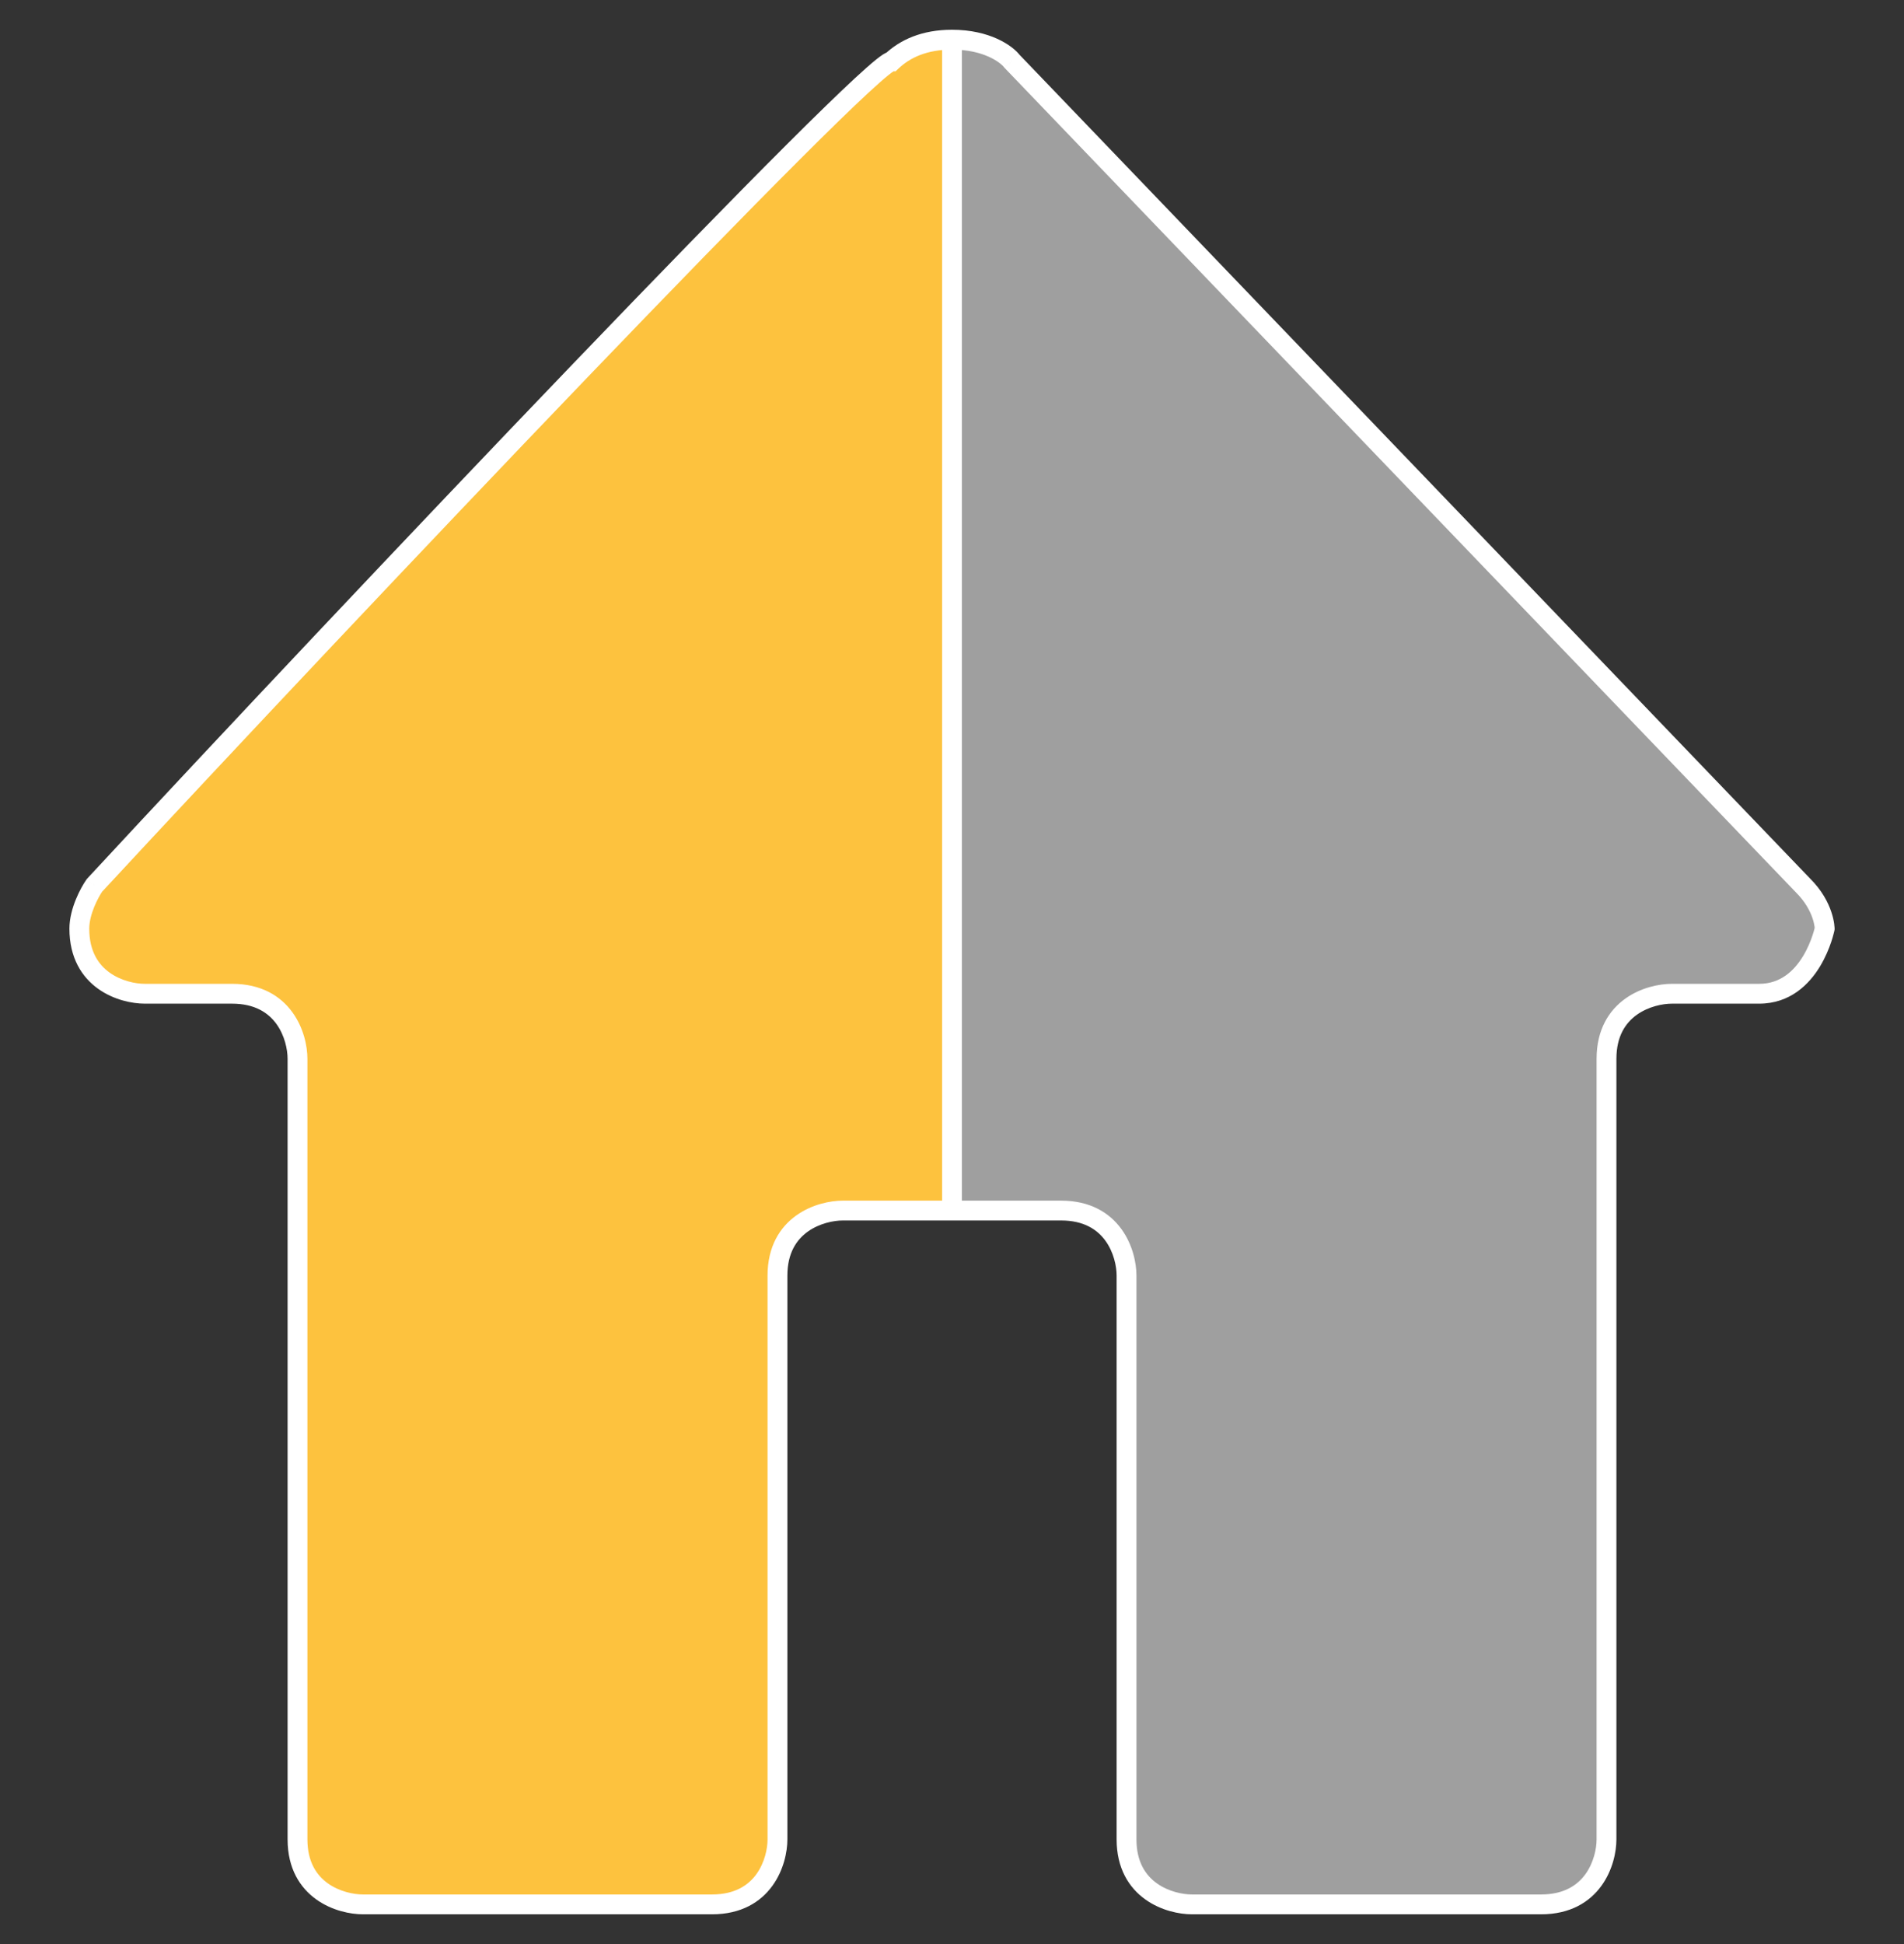 <svg width="48" height="49" viewBox="0 0 48 49" fill="none" xmlns="http://www.w3.org/2000/svg">
<rect x="0" y="0" width="48" height="49" fill="#333333" stroke="none"/>
<path d="M26.75 30.512C28.07 30.512 28.4 31.605 28.4 32.151V46.361C28.4 47.672 29.5 48 30.05 48H38.85C40.17 48 40.5 46.907 40.5 46.361V26.686C40.5 25.374 41.6 25.047 42.15 25.047H44.35C45.67 25.047 46 23.407 46 23.407C46 23.407 46 22.86 45.45 22.314L25.515 1.547C25.376 1.364 24.88 1 24 1V30.512H26.75Z" fill="#9F9F9F"/>
<path d="M7.5 46.361C7.5 47.672 8.6 48 9.15 48H17.95C19.27 48 19.6 46.907 19.6 46.361V32.151C19.6 30.84 20.7 30.512 21.25 30.512H24V1C23.305 1 22.817 1.227 22.479 1.547C21.936 1.547 8.799 15.392 2.383 22.314C2.255 22.496 2 22.97 2 23.407C2 24.719 3.1 25.047 3.65 25.047H5.85C7.17 25.047 7.5 26.14 7.5 26.686V46.361Z" fill="#FDC23E"/>
<path d="M46 23.407L46.245 23.456L46.25 23.432V23.407H46ZM45.45 22.314L45.27 22.487L45.274 22.491L45.45 22.314ZM25.515 1.547L25.315 1.698L25.324 1.709L25.334 1.72L25.515 1.547ZM24 1V0.75V1ZM22.479 1.547V1.797H22.579L22.651 1.728L22.479 1.547ZM2.383 22.314L2.199 22.144L2.188 22.157L2.178 22.171L2.383 22.314ZM7.25 46.361C7.25 47.098 7.565 47.583 7.973 47.875C8.369 48.158 8.835 48.25 9.15 48.25V47.75C8.915 47.75 8.556 47.678 8.264 47.469C7.985 47.269 7.75 46.934 7.75 46.361H7.25ZM9.15 48.25H17.95V47.75H9.15V48.25ZM17.95 48.25C18.691 48.25 19.178 47.938 19.472 47.532C19.757 47.139 19.85 46.674 19.85 46.361H19.35C19.35 46.593 19.278 46.949 19.068 47.239C18.867 47.516 18.529 47.75 17.95 47.75V48.25ZM19.85 46.361V32.151H19.35V46.361H19.85ZM19.85 32.151C19.85 31.578 20.085 31.243 20.364 31.043C20.656 30.834 21.015 30.762 21.25 30.762V30.262C20.935 30.262 20.469 30.353 20.073 30.636C19.665 30.928 19.35 31.413 19.35 32.151H19.85ZM26.75 30.762C27.329 30.762 27.667 30.996 27.868 31.273C28.078 31.563 28.15 31.918 28.15 32.151H28.65C28.65 31.838 28.557 31.373 28.272 30.98C27.978 30.574 27.491 30.262 26.75 30.262V30.762ZM28.15 32.151V46.361H28.65V32.151H28.15ZM28.15 46.361C28.15 47.098 28.465 47.583 28.873 47.875C29.269 48.158 29.735 48.25 30.05 48.25V47.75C29.815 47.75 29.456 47.678 29.164 47.469C28.885 47.269 28.65 46.934 28.65 46.361H28.15ZM30.05 48.25H38.85V47.75H30.05V48.25ZM38.85 48.25C39.591 48.25 40.078 47.938 40.372 47.532C40.657 47.139 40.75 46.674 40.75 46.361H40.25C40.25 46.593 40.178 46.949 39.968 47.239C39.767 47.516 39.429 47.75 38.85 47.75V48.25ZM40.75 46.361V26.686H40.25V46.361H40.75ZM40.75 26.686C40.75 26.112 40.985 25.778 41.264 25.578C41.556 25.369 41.915 25.297 42.15 25.297V24.797C41.835 24.797 41.369 24.888 40.973 25.171C40.565 25.463 40.25 25.948 40.25 26.686H40.75ZM42.15 25.297C42.15 25.297 42.151 25.297 42.151 25.297C42.151 25.297 42.152 25.297 42.152 25.297C42.153 25.297 42.153 25.297 42.153 25.297C42.154 25.297 42.154 25.297 42.154 25.297C42.155 25.297 42.155 25.297 42.156 25.297C42.156 25.297 42.156 25.297 42.157 25.297C42.157 25.297 42.157 25.297 42.158 25.297C42.158 25.297 42.159 25.297 42.159 25.297C42.159 25.297 42.16 25.297 42.16 25.297C42.16 25.297 42.161 25.297 42.161 25.297C42.162 25.297 42.162 25.297 42.163 25.297C42.163 25.297 42.163 25.297 42.164 25.297C42.164 25.297 42.165 25.297 42.165 25.297C42.165 25.297 42.166 25.297 42.166 25.297C42.167 25.297 42.167 25.297 42.167 25.297C42.168 25.297 42.168 25.297 42.169 25.297C42.169 25.297 42.169 25.297 42.17 25.297C42.17 25.297 42.171 25.297 42.171 25.297C42.172 25.297 42.172 25.297 42.172 25.297C42.173 25.297 42.173 25.297 42.174 25.297C42.174 25.297 42.175 25.297 42.175 25.297C42.176 25.297 42.176 25.297 42.176 25.297C42.177 25.297 42.177 25.297 42.178 25.297C42.178 25.297 42.179 25.297 42.179 25.297C42.18 25.297 42.18 25.297 42.181 25.297C42.181 25.297 42.181 25.297 42.182 25.297C42.182 25.297 42.183 25.297 42.183 25.297C42.184 25.297 42.184 25.297 42.185 25.297C42.185 25.297 42.186 25.297 42.186 25.297C42.187 25.297 42.187 25.297 42.188 25.297C42.188 25.297 42.188 25.297 42.189 25.297C42.19 25.297 42.19 25.297 42.19 25.297C42.191 25.297 42.191 25.297 42.192 25.297C42.192 25.297 42.193 25.297 42.193 25.297C42.194 25.297 42.194 25.297 42.195 25.297C42.195 25.297 42.196 25.297 42.196 25.297C42.197 25.297 42.197 25.297 42.198 25.297C42.198 25.297 42.199 25.297 42.199 25.297C42.2 25.297 42.2 25.297 42.201 25.297C42.201 25.297 42.202 25.297 42.202 25.297C42.203 25.297 42.203 25.297 42.204 25.297C42.205 25.297 42.205 25.297 42.206 25.297C42.206 25.297 42.207 25.297 42.207 25.297C42.208 25.297 42.208 25.297 42.209 25.297C42.209 25.297 42.21 25.297 42.21 25.297C42.211 25.297 42.211 25.297 42.212 25.297C42.212 25.297 42.213 25.297 42.214 25.297C42.214 25.297 42.215 25.297 42.215 25.297C42.216 25.297 42.216 25.297 42.217 25.297C42.217 25.297 42.218 25.297 42.218 25.297C42.219 25.297 42.22 25.297 42.22 25.297C42.221 25.297 42.221 25.297 42.222 25.297C42.222 25.297 42.223 25.297 42.224 25.297C42.224 25.297 42.225 25.297 42.225 25.297C42.226 25.297 42.226 25.297 42.227 25.297C42.228 25.297 42.228 25.297 42.229 25.297C42.229 25.297 42.23 25.297 42.23 25.297C42.231 25.297 42.232 25.297 42.232 25.297C42.233 25.297 42.233 25.297 42.234 25.297C42.235 25.297 42.235 25.297 42.236 25.297C42.236 25.297 42.237 25.297 42.238 25.297C42.238 25.297 42.239 25.297 42.239 25.297C42.24 25.297 42.241 25.297 42.241 25.297C42.242 25.297 42.242 25.297 42.243 25.297C42.244 25.297 42.244 25.297 42.245 25.297C42.245 25.297 42.246 25.297 42.247 25.297C42.247 25.297 42.248 25.297 42.249 25.297C42.249 25.297 42.25 25.297 42.251 25.297C42.251 25.297 42.252 25.297 42.252 25.297C42.253 25.297 42.254 25.297 42.254 25.297C42.255 25.297 42.255 25.297 42.256 25.297C42.257 25.297 42.258 25.297 42.258 25.297C42.259 25.297 42.259 25.297 42.26 25.297C42.261 25.297 42.261 25.297 42.262 25.297C42.263 25.297 42.263 25.297 42.264 25.297C42.265 25.297 42.265 25.297 42.266 25.297C42.267 25.297 42.267 25.297 42.268 25.297C42.269 25.297 42.269 25.297 42.27 25.297C42.271 25.297 42.271 25.297 42.272 25.297C42.273 25.297 42.273 25.297 42.274 25.297C42.275 25.297 42.275 25.297 42.276 25.297C42.277 25.297 42.277 25.297 42.278 25.297C42.279 25.297 42.279 25.297 42.28 25.297C42.281 25.297 42.282 25.297 42.282 25.297C42.283 25.297 42.284 25.297 42.284 25.297C42.285 25.297 42.286 25.297 42.286 25.297C42.287 25.297 42.288 25.297 42.288 25.297C42.289 25.297 42.29 25.297 42.291 25.297C42.291 25.297 42.292 25.297 42.293 25.297C42.293 25.297 42.294 25.297 42.295 25.297C42.296 25.297 42.296 25.297 42.297 25.297C42.298 25.297 42.298 25.297 42.299 25.297C42.3 25.297 42.301 25.297 42.301 25.297C42.302 25.297 42.303 25.297 42.304 25.297C42.304 25.297 42.305 25.297 42.306 25.297C42.306 25.297 42.307 25.297 42.308 25.297C42.309 25.297 42.309 25.297 42.31 25.297C42.311 25.297 42.312 25.297 42.312 25.297C42.313 25.297 42.314 25.297 42.315 25.297C42.316 25.297 42.316 25.297 42.317 25.297C42.318 25.297 42.319 25.297 42.319 25.297C42.32 25.297 42.321 25.297 42.322 25.297C42.322 25.297 42.323 25.297 42.324 25.297C42.325 25.297 42.325 25.297 42.326 25.297C42.327 25.297 42.328 25.297 42.328 25.297C42.329 25.297 42.33 25.297 42.331 25.297C42.332 25.297 42.332 25.297 42.333 25.297C42.334 25.297 42.335 25.297 42.336 25.297C42.336 25.297 42.337 25.297 42.338 25.297C42.339 25.297 42.34 25.297 42.34 25.297C42.341 25.297 42.342 25.297 42.343 25.297C42.343 25.297 42.344 25.297 42.345 25.297C42.346 25.297 42.347 25.297 42.348 25.297C42.348 25.297 42.349 25.297 42.35 25.297C42.351 25.297 42.352 25.297 42.352 25.297C42.353 25.297 42.354 25.297 42.355 25.297C42.356 25.297 42.357 25.297 42.357 25.297C42.358 25.297 42.359 25.297 42.36 25.297C42.361 25.297 42.362 25.297 42.362 25.297C42.363 25.297 42.364 25.297 42.365 25.297C42.366 25.297 42.367 25.297 42.367 25.297C42.368 25.297 42.369 25.297 42.37 25.297C42.371 25.297 42.372 25.297 42.373 25.297C42.373 25.297 42.374 25.297 42.375 25.297C42.376 25.297 42.377 25.297 42.378 25.297C42.379 25.297 42.379 25.297 42.38 25.297C42.381 25.297 42.382 25.297 42.383 25.297C42.384 25.297 42.385 25.297 42.386 25.297C42.386 25.297 42.387 25.297 42.388 25.297C42.389 25.297 42.39 25.297 42.391 25.297C42.392 25.297 42.392 25.297 42.393 25.297C42.394 25.297 42.395 25.297 42.396 25.297C42.397 25.297 42.398 25.297 42.399 25.297C42.4 25.297 42.401 25.297 42.401 25.297C42.402 25.297 42.403 25.297 42.404 25.297C42.405 25.297 42.406 25.297 42.407 25.297C42.408 25.297 42.409 25.297 42.41 25.297C42.41 25.297 42.411 25.297 42.412 25.297C42.413 25.297 42.414 25.297 42.415 25.297C42.416 25.297 42.417 25.297 42.418 25.297C42.419 25.297 42.42 25.297 42.421 25.297C42.422 25.297 42.422 25.297 42.423 25.297C42.424 25.297 42.425 25.297 42.426 25.297C42.427 25.297 42.428 25.297 42.429 25.297C42.43 25.297 42.431 25.297 42.432 25.297C42.433 25.297 42.434 25.297 42.435 25.297C42.436 25.297 42.437 25.297 42.438 25.297C42.438 25.297 42.439 25.297 42.44 25.297C42.441 25.297 42.442 25.297 42.443 25.297C42.444 25.297 42.445 25.297 42.446 25.297C42.447 25.297 42.448 25.297 42.449 25.297C42.45 25.297 42.451 25.297 42.452 25.297C42.453 25.297 42.454 25.297 42.455 25.297C42.456 25.297 42.457 25.297 42.458 25.297C42.459 25.297 42.46 25.297 42.461 25.297C42.462 25.297 42.463 25.297 42.464 25.297C42.465 25.297 42.466 25.297 42.467 25.297C42.468 25.297 42.469 25.297 42.47 25.297C42.471 25.297 42.472 25.297 42.473 25.297C42.474 25.297 42.475 25.297 42.476 25.297C42.477 25.297 42.478 25.297 42.479 25.297C42.48 25.297 42.481 25.297 42.482 25.297C42.483 25.297 42.484 25.297 42.485 25.297C42.486 25.297 42.487 25.297 42.488 25.297C42.489 25.297 42.49 25.297 42.491 25.297C42.492 25.297 42.493 25.297 42.494 25.297C42.495 25.297 42.496 25.297 42.497 25.297C42.498 25.297 42.499 25.297 42.5 25.297C42.501 25.297 42.502 25.297 42.503 25.297C42.504 25.297 42.505 25.297 42.506 25.297C42.508 25.297 42.508 25.297 42.51 25.297C42.511 25.297 42.512 25.297 42.513 25.297C42.514 25.297 42.515 25.297 42.516 25.297C42.517 25.297 42.518 25.297 42.519 25.297C42.52 25.297 42.521 25.297 42.522 25.297C42.523 25.297 42.524 25.297 42.526 25.297C42.527 25.297 42.528 25.297 42.529 25.297C42.53 25.297 42.531 25.297 42.532 25.297C42.533 25.297 42.534 25.297 42.535 25.297C42.536 25.297 42.537 25.297 42.538 25.297C42.54 25.297 42.541 25.297 42.542 25.297C42.543 25.297 42.544 25.297 42.545 25.297C42.546 25.297 42.547 25.297 42.548 25.297C42.549 25.297 42.55 25.297 42.552 25.297C42.553 25.297 42.554 25.297 42.555 25.297C42.556 25.297 42.557 25.297 42.558 25.297C42.559 25.297 42.561 25.297 42.562 25.297C42.563 25.297 42.564 25.297 42.565 25.297C42.566 25.297 42.567 25.297 42.568 25.297C42.569 25.297 42.571 25.297 42.572 25.297C42.573 25.297 42.574 25.297 42.575 25.297C42.576 25.297 42.578 25.297 42.579 25.297C42.58 25.297 42.581 25.297 42.582 25.297C42.583 25.297 42.584 25.297 42.586 25.297C42.587 25.297 42.588 25.297 42.589 25.297C42.59 25.297 42.591 25.297 42.592 25.297C42.594 25.297 42.595 25.297 42.596 25.297C42.597 25.297 42.598 25.297 42.599 25.297C42.6 25.297 42.602 25.297 42.603 25.297C42.604 25.297 42.605 25.297 42.606 25.297C42.608 25.297 42.609 25.297 42.61 25.297C42.611 25.297 42.612 25.297 42.614 25.297C42.615 25.297 42.616 25.297 42.617 25.297C42.618 25.297 42.619 25.297 42.621 25.297C42.622 25.297 42.623 25.297 42.624 25.297C42.625 25.297 42.627 25.297 42.628 25.297C42.629 25.297 42.63 25.297 42.631 25.297C42.633 25.297 42.634 25.297 42.635 25.297C42.636 25.297 42.637 25.297 42.639 25.297C42.64 25.297 42.641 25.297 42.642 25.297C42.644 25.297 42.645 25.297 42.646 25.297C42.647 25.297 42.648 25.297 42.65 25.297C42.651 25.297 42.652 25.297 42.653 25.297C42.654 25.297 42.656 25.297 42.657 25.297C42.658 25.297 42.659 25.297 42.661 25.297C42.662 25.297 42.663 25.297 42.664 25.297C42.666 25.297 42.667 25.297 42.668 25.297C42.669 25.297 42.671 25.297 42.672 25.297C42.673 25.297 42.674 25.297 42.676 25.297C42.677 25.297 42.678 25.297 42.679 25.297C42.681 25.297 42.682 25.297 42.683 25.297C42.684 25.297 42.686 25.297 42.687 25.297C42.688 25.297 42.69 25.297 42.691 25.297C42.692 25.297 42.693 25.297 42.695 25.297C42.696 25.297 42.697 25.297 42.698 25.297C42.7 25.297 42.701 25.297 42.702 25.297C42.704 25.297 42.705 25.297 42.706 25.297C42.707 25.297 42.709 25.297 42.71 25.297C42.711 25.297 42.713 25.297 42.714 25.297C42.715 25.297 42.717 25.297 42.718 25.297C42.719 25.297 42.72 25.297 42.722 25.297C42.723 25.297 42.724 25.297 42.726 25.297C42.727 25.297 42.728 25.297 42.73 25.297C42.731 25.297 42.732 25.297 42.733 25.297C42.735 25.297 42.736 25.297 42.737 25.297C42.739 25.297 42.74 25.297 42.742 25.297C42.743 25.297 42.744 25.297 42.745 25.297C42.747 25.297 42.748 25.297 42.749 25.297C42.751 25.297 42.752 25.297 42.754 25.297C42.755 25.297 42.756 25.297 42.758 25.297C42.759 25.297 42.76 25.297 42.762 25.297C42.763 25.297 42.764 25.297 42.766 25.297C42.767 25.297 42.768 25.297 42.77 25.297C42.771 25.297 42.772 25.297 42.774 25.297C42.775 25.297 42.776 25.297 42.778 25.297C42.779 25.297 42.781 25.297 42.782 25.297C42.783 25.297 42.785 25.297 42.786 25.297C42.788 25.297 42.789 25.297 42.79 25.297C42.792 25.297 42.793 25.297 42.794 25.297C42.796 25.297 42.797 25.297 42.798 25.297C42.8 25.297 42.801 25.297 42.803 25.297C42.804 25.297 42.806 25.297 42.807 25.297C42.808 25.297 42.81 25.297 42.811 25.297C42.812 25.297 42.814 25.297 42.815 25.297C42.817 25.297 42.818 25.297 42.819 25.297C42.821 25.297 42.822 25.297 42.824 25.297C42.825 25.297 42.827 25.297 42.828 25.297C42.829 25.297 42.831 25.297 42.832 25.297C42.834 25.297 42.835 25.297 42.837 25.297C42.838 25.297 42.839 25.297 42.841 25.297C42.842 25.297 42.844 25.297 42.845 25.297C42.847 25.297 42.848 25.297 42.849 25.297C42.851 25.297 42.852 25.297 42.854 25.297C42.855 25.297 42.857 25.297 42.858 25.297C42.86 25.297 42.861 25.297 42.862 25.297C42.864 25.297 42.865 25.297 42.867 25.297C42.868 25.297 42.87 25.297 42.871 25.297C42.873 25.297 42.874 25.297 42.876 25.297C42.877 25.297 42.879 25.297 42.88 25.297C42.882 25.297 42.883 25.297 42.884 25.297C42.886 25.297 42.887 25.297 42.889 25.297C42.89 25.297 42.892 25.297 42.893 25.297C42.895 25.297 42.896 25.297 42.898 25.297C42.899 25.297 42.901 25.297 42.902 25.297C42.904 25.297 42.905 25.297 42.907 25.297C42.908 25.297 42.91 25.297 42.911 25.297C42.913 25.297 42.914 25.297 42.916 25.297C42.917 25.297 42.919 25.297 42.92 25.297C42.922 25.297 42.923 25.297 42.925 25.297C42.926 25.297 42.928 25.297 42.929 25.297C42.931 25.297 42.932 25.297 42.934 25.297C42.935 25.297 42.937 25.297 42.938 25.297C42.94 25.297 42.941 25.297 42.943 25.297C42.945 25.297 42.946 25.297 42.948 25.297C42.949 25.297 42.951 25.297 42.952 25.297C42.954 25.297 42.955 25.297 42.957 25.297C42.959 25.297 42.96 25.297 42.962 25.297C42.963 25.297 42.965 25.297 42.966 25.297C42.968 25.297 42.969 25.297 42.971 25.297C42.972 25.297 42.974 25.297 42.976 25.297C42.977 25.297 42.979 25.297 42.98 25.297C42.982 25.297 42.983 25.297 42.985 25.297C42.986 25.297 42.988 25.297 42.99 25.297C42.991 25.297 42.993 25.297 42.994 25.297C42.996 25.297 42.998 25.297 42.999 25.297C43.001 25.297 43.002 25.297 43.004 25.297C43.005 25.297 43.007 25.297 43.009 25.297C43.01 25.297 43.012 25.297 43.014 25.297C43.015 25.297 43.017 25.297 43.018 25.297C43.02 25.297 43.022 25.297 43.023 25.297C43.025 25.297 43.026 25.297 43.028 25.297C43.03 25.297 43.031 25.297 43.033 25.297C43.034 25.297 43.036 25.297 43.038 25.297C43.039 25.297 43.041 25.297 43.042 25.297C43.044 25.297 43.046 25.297 43.047 25.297C43.049 25.297 43.051 25.297 43.052 25.297C43.054 25.297 43.056 25.297 43.057 25.297C43.059 25.297 43.06 25.297 43.062 25.297C43.064 25.297 43.065 25.297 43.067 25.297C43.069 25.297 43.07 25.297 43.072 25.297C43.074 25.297 43.075 25.297 43.077 25.297C43.079 25.297 43.08 25.297 43.082 25.297C43.084 25.297 43.085 25.297 43.087 25.297C43.089 25.297 43.09 25.297 43.092 25.297C43.094 25.297 43.095 25.297 43.097 25.297C43.099 25.297 43.1 25.297 43.102 25.297C43.104 25.297 43.105 25.297 43.107 25.297C43.109 25.297 43.11 25.297 43.112 25.297C43.114 25.297 43.115 25.297 43.117 25.297C43.119 25.297 43.12 25.297 43.122 25.297C43.124 25.297 43.126 25.297 43.127 25.297C43.129 25.297 43.131 25.297 43.132 25.297C43.134 25.297 43.136 25.297 43.138 25.297C43.139 25.297 43.141 25.297 43.143 25.297C43.144 25.297 43.146 25.297 43.148 25.297C43.15 25.297 43.151 25.297 43.153 25.297C43.155 25.297 43.156 25.297 43.158 25.297C43.16 25.297 43.162 25.297 43.163 25.297C43.165 25.297 43.167 25.297 43.169 25.297C43.17 25.297 43.172 25.297 43.174 25.297C43.175 25.297 43.177 25.297 43.179 25.297C43.181 25.297 43.182 25.297 43.184 25.297C43.186 25.297 43.188 25.297 43.189 25.297C43.191 25.297 43.193 25.297 43.195 25.297C43.196 25.297 43.198 25.297 43.2 25.297C43.202 25.297 43.203 25.297 43.205 25.297C43.207 25.297 43.209 25.297 43.211 25.297C43.212 25.297 43.214 25.297 43.216 25.297C43.218 25.297 43.219 25.297 43.221 25.297C43.223 25.297 43.225 25.297 43.227 25.297C43.228 25.297 43.23 25.297 43.232 25.297C43.234 25.297 43.236 25.297 43.237 25.297C43.239 25.297 43.241 25.297 43.243 25.297C43.245 25.297 43.246 25.297 43.248 25.297C43.25 25.297 43.252 25.297 43.254 25.297C43.255 25.297 43.257 25.297 43.259 25.297C43.261 25.297 43.263 25.297 43.264 25.297C43.266 25.297 43.268 25.297 43.27 25.297C43.272 25.297 43.273 25.297 43.275 25.297C43.277 25.297 43.279 25.297 43.281 25.297C43.283 25.297 43.284 25.297 43.286 25.297C43.288 25.297 43.29 25.297 43.292 25.297C43.294 25.297 43.295 25.297 43.297 25.297C43.299 25.297 43.301 25.297 43.303 25.297C43.305 25.297 43.306 25.297 43.308 25.297C43.31 25.297 43.312 25.297 43.314 25.297C43.316 25.297 43.318 25.297 43.319 25.297C43.321 25.297 43.323 25.297 43.325 25.297C43.327 25.297 43.329 25.297 43.331 25.297C43.333 25.297 43.334 25.297 43.336 25.297C43.338 25.297 43.34 25.297 43.342 25.297C43.344 25.297 43.346 25.297 43.348 25.297C43.349 25.297 43.351 25.297 43.353 25.297C43.355 25.297 43.357 25.297 43.359 25.297C43.361 25.297 43.363 25.297 43.365 25.297C43.367 25.297 43.368 25.297 43.37 25.297C43.372 25.297 43.374 25.297 43.376 25.297C43.378 25.297 43.38 25.297 43.382 25.297C43.384 25.297 43.386 25.297 43.388 25.297C43.389 25.297 43.391 25.297 43.393 25.297C43.395 25.297 43.397 25.297 43.399 25.297C43.401 25.297 43.403 25.297 43.405 25.297C43.407 25.297 43.409 25.297 43.41 25.297C43.413 25.297 43.414 25.297 43.416 25.297C43.418 25.297 43.42 25.297 43.422 25.297C43.424 25.297 43.426 25.297 43.428 25.297C43.43 25.297 43.432 25.297 43.434 25.297C43.436 25.297 43.438 25.297 43.44 25.297C43.442 25.297 43.444 25.297 43.446 25.297C43.447 25.297 43.45 25.297 43.452 25.297C43.453 25.297 43.455 25.297 43.457 25.297C43.459 25.297 43.461 25.297 43.463 25.297C43.465 25.297 43.467 25.297 43.469 25.297C43.471 25.297 43.473 25.297 43.475 25.297C43.477 25.297 43.479 25.297 43.481 25.297C43.483 25.297 43.485 25.297 43.487 25.297C43.489 25.297 43.491 25.297 43.493 25.297C43.495 25.297 43.497 25.297 43.499 25.297C43.501 25.297 43.503 25.297 43.505 25.297C43.507 25.297 43.509 25.297 43.511 25.297C43.513 25.297 43.515 25.297 43.517 25.297C43.519 25.297 43.521 25.297 43.523 25.297C43.525 25.297 43.527 25.297 43.529 25.297C43.531 25.297 43.533 25.297 43.535 25.297C43.537 25.297 43.539 25.297 43.541 25.297C43.543 25.297 43.545 25.297 43.547 25.297C43.55 25.297 43.552 25.297 43.554 25.297C43.556 25.297 43.558 25.297 43.56 25.297C43.562 25.297 43.564 25.297 43.566 25.297C43.568 25.297 43.57 25.297 43.572 25.297C43.574 25.297 43.576 25.297 43.578 25.297C43.58 25.297 43.582 25.297 43.584 25.297C43.587 25.297 43.589 25.297 43.591 25.297C43.593 25.297 43.595 25.297 43.597 25.297C43.599 25.297 43.601 25.297 43.603 25.297C43.605 25.297 43.607 25.297 43.609 25.297C43.611 25.297 43.614 25.297 43.616 25.297C43.618 25.297 43.62 25.297 43.622 25.297C43.624 25.297 43.626 25.297 43.628 25.297C43.63 25.297 43.632 25.297 43.634 25.297C43.636 25.297 43.639 25.297 43.641 25.297C43.643 25.297 43.645 25.297 43.647 25.297C43.649 25.297 43.651 25.297 43.653 25.297C43.656 25.297 43.658 25.297 43.66 25.297C43.662 25.297 43.664 25.297 43.666 25.297C43.668 25.297 43.67 25.297 43.672 25.297C43.675 25.297 43.677 25.297 43.679 25.297C43.681 25.297 43.683 25.297 43.685 25.297C43.688 25.297 43.69 25.297 43.692 25.297C43.694 25.297 43.696 25.297 43.698 25.297C43.7 25.297 43.703 25.297 43.705 25.297C43.707 25.297 43.709 25.297 43.711 25.297C43.713 25.297 43.715 25.297 43.718 25.297C43.72 25.297 43.722 25.297 43.724 25.297C43.726 25.297 43.728 25.297 43.731 25.297C43.733 25.297 43.735 25.297 43.737 25.297C43.739 25.297 43.741 25.297 43.744 25.297C43.746 25.297 43.748 25.297 43.75 25.297C43.752 25.297 43.755 25.297 43.757 25.297C43.759 25.297 43.761 25.297 43.763 25.297C43.766 25.297 43.768 25.297 43.77 25.297C43.772 25.297 43.774 25.297 43.776 25.297C43.779 25.297 43.781 25.297 43.783 25.297C43.785 25.297 43.788 25.297 43.79 25.297C43.792 25.297 43.794 25.297 43.796 25.297C43.799 25.297 43.801 25.297 43.803 25.297C43.805 25.297 43.807 25.297 43.81 25.297C43.812 25.297 43.814 25.297 43.816 25.297C43.819 25.297 43.821 25.297 43.823 25.297C43.825 25.297 43.828 25.297 43.83 25.297C43.832 25.297 43.834 25.297 43.837 25.297C43.839 25.297 43.841 25.297 43.843 25.297C43.846 25.297 43.848 25.297 43.85 25.297C43.852 25.297 43.855 25.297 43.857 25.297C43.859 25.297 43.861 25.297 43.864 25.297C43.866 25.297 43.868 25.297 43.87 25.297C43.873 25.297 43.875 25.297 43.877 25.297C43.88 25.297 43.882 25.297 43.884 25.297C43.886 25.297 43.889 25.297 43.891 25.297C43.893 25.297 43.895 25.297 43.898 25.297C43.9 25.297 43.902 25.297 43.905 25.297C43.907 25.297 43.909 25.297 43.911 25.297C43.914 25.297 43.916 25.297 43.918 25.297C43.921 25.297 43.923 25.297 43.925 25.297C43.928 25.297 43.93 25.297 43.932 25.297C43.934 25.297 43.937 25.297 43.939 25.297C43.941 25.297 43.944 25.297 43.946 25.297C43.948 25.297 43.951 25.297 43.953 25.297C43.955 25.297 43.958 25.297 43.96 25.297C43.962 25.297 43.965 25.297 43.967 25.297C43.969 25.297 43.972 25.297 43.974 25.297C43.976 25.297 43.979 25.297 43.981 25.297C43.983 25.297 43.986 25.297 43.988 25.297C43.99 25.297 43.993 25.297 43.995 25.297C43.997 25.297 44 25.297 44.002 25.297C44.005 25.297 44.007 25.297 44.009 25.297C44.012 25.297 44.014 25.297 44.016 25.297C44.019 25.297 44.021 25.297 44.023 25.297C44.026 25.297 44.028 25.297 44.031 25.297C44.033 25.297 44.035 25.297 44.038 25.297C44.04 25.297 44.042 25.297 44.045 25.297C44.047 25.297 44.05 25.297 44.052 25.297C44.054 25.297 44.057 25.297 44.059 25.297C44.062 25.297 44.064 25.297 44.066 25.297C44.069 25.297 44.071 25.297 44.074 25.297C44.076 25.297 44.078 25.297 44.081 25.297C44.083 25.297 44.086 25.297 44.088 25.297C44.09 25.297 44.093 25.297 44.095 25.297C44.098 25.297 44.1 25.297 44.102 25.297C44.105 25.297 44.107 25.297 44.11 25.297C44.112 25.297 44.115 25.297 44.117 25.297C44.12 25.297 44.122 25.297 44.124 25.297C44.127 25.297 44.129 25.297 44.132 25.297C44.134 25.297 44.137 25.297 44.139 25.297C44.142 25.297 44.144 25.297 44.146 25.297C44.149 25.297 44.151 25.297 44.154 25.297C44.156 25.297 44.159 25.297 44.161 25.297C44.163 25.297 44.166 25.297 44.169 25.297C44.171 25.297 44.173 25.297 44.176 25.297C44.178 25.297 44.181 25.297 44.183 25.297C44.186 25.297 44.188 25.297 44.191 25.297C44.193 25.297 44.196 25.297 44.198 25.297C44.201 25.297 44.203 25.297 44.206 25.297C44.208 25.297 44.211 25.297 44.213 25.297C44.216 25.297 44.218 25.297 44.221 25.297C44.223 25.297 44.226 25.297 44.228 25.297C44.231 25.297 44.233 25.297 44.236 25.297C44.238 25.297 44.241 25.297 44.243 25.297C44.246 25.297 44.248 25.297 44.251 25.297C44.253 25.297 44.256 25.297 44.258 25.297C44.261 25.297 44.263 25.297 44.266 25.297C44.268 25.297 44.271 25.297 44.273 25.297C44.276 25.297 44.278 25.297 44.281 25.297C44.283 25.297 44.286 25.297 44.289 25.297C44.291 25.297 44.294 25.297 44.296 25.297C44.299 25.297 44.301 25.297 44.304 25.297C44.306 25.297 44.309 25.297 44.312 25.297C44.314 25.297 44.317 25.297 44.319 25.297C44.322 25.297 44.324 25.297 44.327 25.297C44.329 25.297 44.332 25.297 44.335 25.297C44.337 25.297 44.34 25.297 44.342 25.297C44.345 25.297 44.347 25.297 44.35 25.297V24.797C44.347 24.797 44.345 24.797 44.342 24.797C44.34 24.797 44.337 24.797 44.335 24.797C44.332 24.797 44.329 24.797 44.327 24.797C44.324 24.797 44.322 24.797 44.319 24.797C44.317 24.797 44.314 24.797 44.312 24.797C44.309 24.797 44.306 24.797 44.304 24.797C44.301 24.797 44.299 24.797 44.296 24.797C44.294 24.797 44.291 24.797 44.289 24.797C44.286 24.797 44.283 24.797 44.281 24.797C44.278 24.797 44.276 24.797 44.273 24.797C44.271 24.797 44.268 24.797 44.266 24.797C44.263 24.797 44.261 24.797 44.258 24.797C44.256 24.797 44.253 24.797 44.251 24.797C44.248 24.797 44.246 24.797 44.243 24.797C44.241 24.797 44.238 24.797 44.236 24.797C44.233 24.797 44.231 24.797 44.228 24.797C44.226 24.797 44.223 24.797 44.221 24.797C44.218 24.797 44.216 24.797 44.213 24.797C44.211 24.797 44.208 24.797 44.206 24.797C44.203 24.797 44.201 24.797 44.198 24.797C44.196 24.797 44.193 24.797 44.191 24.797C44.188 24.797 44.186 24.797 44.183 24.797C44.181 24.797 44.178 24.797 44.176 24.797C44.173 24.797 44.171 24.797 44.169 24.797C44.166 24.797 44.163 24.797 44.161 24.797C44.159 24.797 44.156 24.797 44.154 24.797C44.151 24.797 44.149 24.797 44.146 24.797C44.144 24.797 44.142 24.797 44.139 24.797C44.137 24.797 44.134 24.797 44.132 24.797C44.129 24.797 44.127 24.797 44.124 24.797C44.122 24.797 44.12 24.797 44.117 24.797C44.115 24.797 44.112 24.797 44.11 24.797C44.107 24.797 44.105 24.797 44.102 24.797C44.1 24.797 44.098 24.797 44.095 24.797C44.093 24.797 44.09 24.797 44.088 24.797C44.086 24.797 44.083 24.797 44.081 24.797C44.078 24.797 44.076 24.797 44.074 24.797C44.071 24.797 44.069 24.797 44.066 24.797C44.064 24.797 44.062 24.797 44.059 24.797C44.057 24.797 44.054 24.797 44.052 24.797C44.05 24.797 44.047 24.797 44.045 24.797C44.042 24.797 44.04 24.797 44.038 24.797C44.035 24.797 44.033 24.797 44.031 24.797C44.028 24.797 44.026 24.797 44.023 24.797C44.021 24.797 44.019 24.797 44.016 24.797C44.014 24.797 44.012 24.797 44.009 24.797C44.007 24.797 44.005 24.797 44.002 24.797C44 24.797 43.997 24.797 43.995 24.797C43.993 24.797 43.99 24.797 43.988 24.797C43.986 24.797 43.983 24.797 43.981 24.797C43.979 24.797 43.976 24.797 43.974 24.797C43.972 24.797 43.969 24.797 43.967 24.797C43.965 24.797 43.962 24.797 43.96 24.797C43.958 24.797 43.955 24.797 43.953 24.797C43.951 24.797 43.948 24.797 43.946 24.797C43.944 24.797 43.941 24.797 43.939 24.797C43.937 24.797 43.934 24.797 43.932 24.797C43.93 24.797 43.928 24.797 43.925 24.797C43.923 24.797 43.921 24.797 43.918 24.797C43.916 24.797 43.914 24.797 43.911 24.797C43.909 24.797 43.907 24.797 43.905 24.797C43.902 24.797 43.9 24.797 43.898 24.797C43.895 24.797 43.893 24.797 43.891 24.797C43.889 24.797 43.886 24.797 43.884 24.797C43.882 24.797 43.88 24.797 43.877 24.797C43.875 24.797 43.873 24.797 43.87 24.797C43.868 24.797 43.866 24.797 43.864 24.797C43.861 24.797 43.859 24.797 43.857 24.797C43.855 24.797 43.852 24.797 43.85 24.797C43.848 24.797 43.846 24.797 43.843 24.797C43.841 24.797 43.839 24.797 43.837 24.797C43.834 24.797 43.832 24.797 43.83 24.797C43.828 24.797 43.825 24.797 43.823 24.797C43.821 24.797 43.819 24.797 43.816 24.797C43.814 24.797 43.812 24.797 43.81 24.797C43.807 24.797 43.805 24.797 43.803 24.797C43.801 24.797 43.799 24.797 43.796 24.797C43.794 24.797 43.792 24.797 43.79 24.797C43.788 24.797 43.785 24.797 43.783 24.797C43.781 24.797 43.779 24.797 43.776 24.797C43.774 24.797 43.772 24.797 43.77 24.797C43.768 24.797 43.766 24.797 43.763 24.797C43.761 24.797 43.759 24.797 43.757 24.797C43.755 24.797 43.752 24.797 43.75 24.797C43.748 24.797 43.746 24.797 43.744 24.797C43.741 24.797 43.739 24.797 43.737 24.797C43.735 24.797 43.733 24.797 43.731 24.797C43.728 24.797 43.726 24.797 43.724 24.797C43.722 24.797 43.72 24.797 43.718 24.797C43.715 24.797 43.713 24.797 43.711 24.797C43.709 24.797 43.707 24.797 43.705 24.797C43.703 24.797 43.7 24.797 43.698 24.797C43.696 24.797 43.694 24.797 43.692 24.797C43.69 24.797 43.688 24.797 43.685 24.797C43.683 24.797 43.681 24.797 43.679 24.797C43.677 24.797 43.675 24.797 43.672 24.797C43.67 24.797 43.668 24.797 43.666 24.797C43.664 24.797 43.662 24.797 43.66 24.797C43.658 24.797 43.656 24.797 43.653 24.797C43.651 24.797 43.649 24.797 43.647 24.797C43.645 24.797 43.643 24.797 43.641 24.797C43.639 24.797 43.636 24.797 43.634 24.797C43.632 24.797 43.63 24.797 43.628 24.797C43.626 24.797 43.624 24.797 43.622 24.797C43.62 24.797 43.618 24.797 43.616 24.797C43.614 24.797 43.611 24.797 43.609 24.797C43.607 24.797 43.605 24.797 43.603 24.797C43.601 24.797 43.599 24.797 43.597 24.797C43.595 24.797 43.593 24.797 43.591 24.797C43.589 24.797 43.587 24.797 43.584 24.797C43.582 24.797 43.58 24.797 43.578 24.797C43.576 24.797 43.574 24.797 43.572 24.797C43.57 24.797 43.568 24.797 43.566 24.797C43.564 24.797 43.562 24.797 43.56 24.797C43.558 24.797 43.556 24.797 43.554 24.797C43.552 24.797 43.55 24.797 43.547 24.797C43.545 24.797 43.543 24.797 43.541 24.797C43.539 24.797 43.537 24.797 43.535 24.797C43.533 24.797 43.531 24.797 43.529 24.797C43.527 24.797 43.525 24.797 43.523 24.797C43.521 24.797 43.519 24.797 43.517 24.797C43.515 24.797 43.513 24.797 43.511 24.797C43.509 24.797 43.507 24.797 43.505 24.797C43.503 24.797 43.501 24.797 43.499 24.797C43.497 24.797 43.495 24.797 43.493 24.797C43.491 24.797 43.489 24.797 43.487 24.797C43.485 24.797 43.483 24.797 43.481 24.797C43.479 24.797 43.477 24.797 43.475 24.797C43.473 24.797 43.471 24.797 43.469 24.797C43.467 24.797 43.465 24.797 43.463 24.797C43.461 24.797 43.459 24.797 43.457 24.797C43.455 24.797 43.453 24.797 43.452 24.797C43.45 24.797 43.447 24.797 43.446 24.797C43.444 24.797 43.442 24.797 43.44 24.797C43.438 24.797 43.436 24.797 43.434 24.797C43.432 24.797 43.43 24.797 43.428 24.797C43.426 24.797 43.424 24.797 43.422 24.797C43.42 24.797 43.418 24.797 43.416 24.797C43.414 24.797 43.413 24.797 43.41 24.797C43.409 24.797 43.407 24.797 43.405 24.797C43.403 24.797 43.401 24.797 43.399 24.797C43.397 24.797 43.395 24.797 43.393 24.797C43.391 24.797 43.389 24.797 43.388 24.797C43.386 24.797 43.384 24.797 43.382 24.797C43.38 24.797 43.378 24.797 43.376 24.797C43.374 24.797 43.372 24.797 43.37 24.797C43.368 24.797 43.367 24.797 43.365 24.797C43.363 24.797 43.361 24.797 43.359 24.797C43.357 24.797 43.355 24.797 43.353 24.797C43.351 24.797 43.349 24.797 43.348 24.797C43.346 24.797 43.344 24.797 43.342 24.797C43.34 24.797 43.338 24.797 43.336 24.797C43.334 24.797 43.333 24.797 43.331 24.797C43.329 24.797 43.327 24.797 43.325 24.797C43.323 24.797 43.321 24.797 43.319 24.797C43.318 24.797 43.316 24.797 43.314 24.797C43.312 24.797 43.31 24.797 43.308 24.797C43.306 24.797 43.305 24.797 43.303 24.797C43.301 24.797 43.299 24.797 43.297 24.797C43.295 24.797 43.294 24.797 43.292 24.797C43.29 24.797 43.288 24.797 43.286 24.797C43.284 24.797 43.283 24.797 43.281 24.797C43.279 24.797 43.277 24.797 43.275 24.797C43.273 24.797 43.272 24.797 43.27 24.797C43.268 24.797 43.266 24.797 43.264 24.797C43.263 24.797 43.261 24.797 43.259 24.797C43.257 24.797 43.255 24.797 43.254 24.797C43.252 24.797 43.25 24.797 43.248 24.797C43.246 24.797 43.245 24.797 43.243 24.797C43.241 24.797 43.239 24.797 43.237 24.797C43.236 24.797 43.234 24.797 43.232 24.797C43.23 24.797 43.228 24.797 43.227 24.797C43.225 24.797 43.223 24.797 43.221 24.797C43.219 24.797 43.218 24.797 43.216 24.797C43.214 24.797 43.212 24.797 43.211 24.797C43.209 24.797 43.207 24.797 43.205 24.797C43.203 24.797 43.202 24.797 43.2 24.797C43.198 24.797 43.196 24.797 43.195 24.797C43.193 24.797 43.191 24.797 43.189 24.797C43.188 24.797 43.186 24.797 43.184 24.797C43.182 24.797 43.181 24.797 43.179 24.797C43.177 24.797 43.175 24.797 43.174 24.797C43.172 24.797 43.17 24.797 43.169 24.797C43.167 24.797 43.165 24.797 43.163 24.797C43.162 24.797 43.16 24.797 43.158 24.797C43.156 24.797 43.155 24.797 43.153 24.797C43.151 24.797 43.15 24.797 43.148 24.797C43.146 24.797 43.144 24.797 43.143 24.797C43.141 24.797 43.139 24.797 43.138 24.797C43.136 24.797 43.134 24.797 43.132 24.797C43.131 24.797 43.129 24.797 43.127 24.797C43.126 24.797 43.124 24.797 43.122 24.797C43.12 24.797 43.119 24.797 43.117 24.797C43.115 24.797 43.114 24.797 43.112 24.797C43.11 24.797 43.109 24.797 43.107 24.797C43.105 24.797 43.104 24.797 43.102 24.797C43.1 24.797 43.099 24.797 43.097 24.797C43.095 24.797 43.094 24.797 43.092 24.797C43.09 24.797 43.089 24.797 43.087 24.797C43.085 24.797 43.084 24.797 43.082 24.797C43.08 24.797 43.079 24.797 43.077 24.797C43.075 24.797 43.074 24.797 43.072 24.797C43.07 24.797 43.069 24.797 43.067 24.797C43.065 24.797 43.064 24.797 43.062 24.797C43.06 24.797 43.059 24.797 43.057 24.797C43.056 24.797 43.054 24.797 43.052 24.797C43.051 24.797 43.049 24.797 43.047 24.797C43.046 24.797 43.044 24.797 43.042 24.797C43.041 24.797 43.039 24.797 43.038 24.797C43.036 24.797 43.034 24.797 43.033 24.797C43.031 24.797 43.03 24.797 43.028 24.797C43.026 24.797 43.025 24.797 43.023 24.797C43.022 24.797 43.02 24.797 43.018 24.797C43.017 24.797 43.015 24.797 43.014 24.797C43.012 24.797 43.01 24.797 43.009 24.797C43.007 24.797 43.005 24.797 43.004 24.797C43.002 24.797 43.001 24.797 42.999 24.797C42.998 24.797 42.996 24.797 42.994 24.797C42.993 24.797 42.991 24.797 42.99 24.797C42.988 24.797 42.986 24.797 42.985 24.797C42.983 24.797 42.982 24.797 42.98 24.797C42.979 24.797 42.977 24.797 42.976 24.797C42.974 24.797 42.972 24.797 42.971 24.797C42.969 24.797 42.968 24.797 42.966 24.797C42.965 24.797 42.963 24.797 42.962 24.797C42.96 24.797 42.959 24.797 42.957 24.797C42.955 24.797 42.954 24.797 42.952 24.797C42.951 24.797 42.949 24.797 42.948 24.797C42.946 24.797 42.945 24.797 42.943 24.797C42.941 24.797 42.94 24.797 42.938 24.797C42.937 24.797 42.935 24.797 42.934 24.797C42.932 24.797 42.931 24.797 42.929 24.797C42.928 24.797 42.926 24.797 42.925 24.797C42.923 24.797 42.922 24.797 42.92 24.797C42.919 24.797 42.917 24.797 42.916 24.797C42.914 24.797 42.913 24.797 42.911 24.797C42.91 24.797 42.908 24.797 42.907 24.797C42.905 24.797 42.904 24.797 42.902 24.797C42.901 24.797 42.899 24.797 42.898 24.797C42.896 24.797 42.895 24.797 42.893 24.797C42.892 24.797 42.89 24.797 42.889 24.797C42.887 24.797 42.886 24.797 42.884 24.797C42.883 24.797 42.882 24.797 42.88 24.797C42.879 24.797 42.877 24.797 42.876 24.797C42.874 24.797 42.873 24.797 42.871 24.797C42.87 24.797 42.868 24.797 42.867 24.797C42.865 24.797 42.864 24.797 42.862 24.797C42.861 24.797 42.86 24.797 42.858 24.797C42.857 24.797 42.855 24.797 42.854 24.797C42.852 24.797 42.851 24.797 42.849 24.797C42.848 24.797 42.847 24.797 42.845 24.797C42.844 24.797 42.842 24.797 42.841 24.797C42.839 24.797 42.838 24.797 42.837 24.797C42.835 24.797 42.834 24.797 42.832 24.797C42.831 24.797 42.829 24.797 42.828 24.797C42.827 24.797 42.825 24.797 42.824 24.797C42.822 24.797 42.821 24.797 42.819 24.797C42.818 24.797 42.817 24.797 42.815 24.797C42.814 24.797 42.812 24.797 42.811 24.797C42.81 24.797 42.808 24.797 42.807 24.797C42.806 24.797 42.804 24.797 42.803 24.797C42.801 24.797 42.8 24.797 42.798 24.797C42.797 24.797 42.796 24.797 42.794 24.797C42.793 24.797 42.792 24.797 42.79 24.797C42.789 24.797 42.788 24.797 42.786 24.797C42.785 24.797 42.783 24.797 42.782 24.797C42.781 24.797 42.779 24.797 42.778 24.797C42.776 24.797 42.775 24.797 42.774 24.797C42.772 24.797 42.771 24.797 42.77 24.797C42.768 24.797 42.767 24.797 42.766 24.797C42.764 24.797 42.763 24.797 42.762 24.797C42.76 24.797 42.759 24.797 42.758 24.797C42.756 24.797 42.755 24.797 42.754 24.797C42.752 24.797 42.751 24.797 42.749 24.797C42.748 24.797 42.747 24.797 42.745 24.797C42.744 24.797 42.743 24.797 42.742 24.797C42.74 24.797 42.739 24.797 42.737 24.797C42.736 24.797 42.735 24.797 42.733 24.797C42.732 24.797 42.731 24.797 42.73 24.797C42.728 24.797 42.727 24.797 42.726 24.797C42.724 24.797 42.723 24.797 42.722 24.797C42.72 24.797 42.719 24.797 42.718 24.797C42.717 24.797 42.715 24.797 42.714 24.797C42.713 24.797 42.711 24.797 42.71 24.797C42.709 24.797 42.707 24.797 42.706 24.797C42.705 24.797 42.704 24.797 42.702 24.797C42.701 24.797 42.7 24.797 42.698 24.797C42.697 24.797 42.696 24.797 42.695 24.797C42.693 24.797 42.692 24.797 42.691 24.797C42.69 24.797 42.688 24.797 42.687 24.797C42.686 24.797 42.684 24.797 42.683 24.797C42.682 24.797 42.681 24.797 42.679 24.797C42.678 24.797 42.677 24.797 42.676 24.797C42.674 24.797 42.673 24.797 42.672 24.797C42.671 24.797 42.669 24.797 42.668 24.797C42.667 24.797 42.666 24.797 42.664 24.797C42.663 24.797 42.662 24.797 42.661 24.797C42.659 24.797 42.658 24.797 42.657 24.797C42.656 24.797 42.654 24.797 42.653 24.797C42.652 24.797 42.651 24.797 42.65 24.797C42.648 24.797 42.647 24.797 42.646 24.797C42.645 24.797 42.644 24.797 42.642 24.797C42.641 24.797 42.64 24.797 42.639 24.797C42.637 24.797 42.636 24.797 42.635 24.797C42.634 24.797 42.633 24.797 42.631 24.797C42.63 24.797 42.629 24.797 42.628 24.797C42.627 24.797 42.625 24.797 42.624 24.797C42.623 24.797 42.622 24.797 42.621 24.797C42.619 24.797 42.618 24.797 42.617 24.797C42.616 24.797 42.615 24.797 42.614 24.797C42.612 24.797 42.611 24.797 42.61 24.797C42.609 24.797 42.608 24.797 42.606 24.797C42.605 24.797 42.604 24.797 42.603 24.797C42.602 24.797 42.6 24.797 42.599 24.797C42.598 24.797 42.597 24.797 42.596 24.797C42.595 24.797 42.594 24.797 42.592 24.797C42.591 24.797 42.59 24.797 42.589 24.797C42.588 24.797 42.587 24.797 42.586 24.797C42.584 24.797 42.583 24.797 42.582 24.797C42.581 24.797 42.58 24.797 42.579 24.797C42.578 24.797 42.576 24.797 42.575 24.797C42.574 24.797 42.573 24.797 42.572 24.797C42.571 24.797 42.569 24.797 42.568 24.797C42.567 24.797 42.566 24.797 42.565 24.797C42.564 24.797 42.563 24.797 42.562 24.797C42.561 24.797 42.559 24.797 42.558 24.797C42.557 24.797 42.556 24.797 42.555 24.797C42.554 24.797 42.553 24.797 42.552 24.797C42.55 24.797 42.549 24.797 42.548 24.797C42.547 24.797 42.546 24.797 42.545 24.797C42.544 24.797 42.543 24.797 42.542 24.797C42.541 24.797 42.54 24.797 42.538 24.797C42.537 24.797 42.536 24.797 42.535 24.797C42.534 24.797 42.533 24.797 42.532 24.797C42.531 24.797 42.53 24.797 42.529 24.797C42.528 24.797 42.527 24.797 42.526 24.797C42.524 24.797 42.523 24.797 42.522 24.797C42.521 24.797 42.52 24.797 42.519 24.797C42.518 24.797 42.517 24.797 42.516 24.797C42.515 24.797 42.514 24.797 42.513 24.797C42.512 24.797 42.511 24.797 42.51 24.797C42.508 24.797 42.508 24.797 42.506 24.797C42.505 24.797 42.504 24.797 42.503 24.797C42.502 24.797 42.501 24.797 42.5 24.797C42.499 24.797 42.498 24.797 42.497 24.797C42.496 24.797 42.495 24.797 42.494 24.797C42.493 24.797 42.492 24.797 42.491 24.797C42.49 24.797 42.489 24.797 42.488 24.797C42.487 24.797 42.486 24.797 42.485 24.797C42.484 24.797 42.483 24.797 42.482 24.797C42.481 24.797 42.48 24.797 42.479 24.797C42.478 24.797 42.477 24.797 42.476 24.797C42.475 24.797 42.474 24.797 42.473 24.797C42.472 24.797 42.471 24.797 42.47 24.797C42.469 24.797 42.468 24.797 42.467 24.797C42.466 24.797 42.465 24.797 42.464 24.797C42.463 24.797 42.462 24.797 42.461 24.797C42.46 24.797 42.459 24.797 42.458 24.797C42.457 24.797 42.456 24.797 42.455 24.797C42.454 24.797 42.453 24.797 42.452 24.797C42.451 24.797 42.45 24.797 42.449 24.797C42.448 24.797 42.447 24.797 42.446 24.797C42.445 24.797 42.444 24.797 42.443 24.797C42.442 24.797 42.441 24.797 42.44 24.797C42.439 24.797 42.438 24.797 42.438 24.797C42.437 24.797 42.436 24.797 42.435 24.797C42.434 24.797 42.433 24.797 42.432 24.797C42.431 24.797 42.43 24.797 42.429 24.797C42.428 24.797 42.427 24.797 42.426 24.797C42.425 24.797 42.424 24.797 42.423 24.797C42.422 24.797 42.422 24.797 42.421 24.797C42.42 24.797 42.419 24.797 42.418 24.797C42.417 24.797 42.416 24.797 42.415 24.797C42.414 24.797 42.413 24.797 42.412 24.797C42.411 24.797 42.41 24.797 42.41 24.797C42.409 24.797 42.408 24.797 42.407 24.797C42.406 24.797 42.405 24.797 42.404 24.797C42.403 24.797 42.402 24.797 42.401 24.797C42.401 24.797 42.4 24.797 42.399 24.797C42.398 24.797 42.397 24.797 42.396 24.797C42.395 24.797 42.394 24.797 42.393 24.797C42.392 24.797 42.392 24.797 42.391 24.797C42.39 24.797 42.389 24.797 42.388 24.797C42.387 24.797 42.386 24.797 42.386 24.797C42.385 24.797 42.384 24.797 42.383 24.797C42.382 24.797 42.381 24.797 42.38 24.797C42.379 24.797 42.379 24.797 42.378 24.797C42.377 24.797 42.376 24.797 42.375 24.797C42.374 24.797 42.373 24.797 42.373 24.797C42.372 24.797 42.371 24.797 42.37 24.797C42.369 24.797 42.368 24.797 42.367 24.797C42.367 24.797 42.366 24.797 42.365 24.797C42.364 24.797 42.363 24.797 42.362 24.797C42.362 24.797 42.361 24.797 42.36 24.797C42.359 24.797 42.358 24.797 42.357 24.797C42.357 24.797 42.356 24.797 42.355 24.797C42.354 24.797 42.353 24.797 42.352 24.797C42.352 24.797 42.351 24.797 42.35 24.797C42.349 24.797 42.348 24.797 42.348 24.797C42.347 24.797 42.346 24.797 42.345 24.797C42.344 24.797 42.343 24.797 42.343 24.797C42.342 24.797 42.341 24.797 42.34 24.797C42.34 24.797 42.339 24.797 42.338 24.797C42.337 24.797 42.336 24.797 42.336 24.797C42.335 24.797 42.334 24.797 42.333 24.797C42.332 24.797 42.332 24.797 42.331 24.797C42.33 24.797 42.329 24.797 42.328 24.797C42.328 24.797 42.327 24.797 42.326 24.797C42.325 24.797 42.325 24.797 42.324 24.797C42.323 24.797 42.322 24.797 42.322 24.797C42.321 24.797 42.32 24.797 42.319 24.797C42.319 24.797 42.318 24.797 42.317 24.797C42.316 24.797 42.316 24.797 42.315 24.797C42.314 24.797 42.313 24.797 42.312 24.797C42.312 24.797 42.311 24.797 42.31 24.797C42.309 24.797 42.309 24.797 42.308 24.797C42.307 24.797 42.306 24.797 42.306 24.797C42.305 24.797 42.304 24.797 42.304 24.797C42.303 24.797 42.302 24.797 42.301 24.797C42.301 24.797 42.3 24.797 42.299 24.797C42.298 24.797 42.298 24.797 42.297 24.797C42.296 24.797 42.296 24.797 42.295 24.797C42.294 24.797 42.293 24.797 42.293 24.797C42.292 24.797 42.291 24.797 42.291 24.797C42.29 24.797 42.289 24.797 42.288 24.797C42.288 24.797 42.287 24.797 42.286 24.797C42.286 24.797 42.285 24.797 42.284 24.797C42.284 24.797 42.283 24.797 42.282 24.797C42.282 24.797 42.281 24.797 42.28 24.797C42.279 24.797 42.279 24.797 42.278 24.797C42.277 24.797 42.277 24.797 42.276 24.797C42.275 24.797 42.275 24.797 42.274 24.797C42.273 24.797 42.273 24.797 42.272 24.797C42.271 24.797 42.271 24.797 42.27 24.797C42.269 24.797 42.269 24.797 42.268 24.797C42.267 24.797 42.267 24.797 42.266 24.797C42.265 24.797 42.265 24.797 42.264 24.797C42.263 24.797 42.263 24.797 42.262 24.797C42.261 24.797 42.261 24.797 42.26 24.797C42.259 24.797 42.259 24.797 42.258 24.797C42.258 24.797 42.257 24.797 42.256 24.797C42.255 24.797 42.255 24.797 42.254 24.797C42.254 24.797 42.253 24.797 42.252 24.797C42.252 24.797 42.251 24.797 42.251 24.797C42.25 24.797 42.249 24.797 42.249 24.797C42.248 24.797 42.247 24.797 42.247 24.797C42.246 24.797 42.245 24.797 42.245 24.797C42.244 24.797 42.244 24.797 42.243 24.797C42.242 24.797 42.242 24.797 42.241 24.797C42.241 24.797 42.24 24.797 42.239 24.797C42.239 24.797 42.238 24.797 42.238 24.797C42.237 24.797 42.236 24.797 42.236 24.797C42.235 24.797 42.235 24.797 42.234 24.797C42.233 24.797 42.233 24.797 42.232 24.797C42.232 24.797 42.231 24.797 42.23 24.797C42.23 24.797 42.229 24.797 42.229 24.797C42.228 24.797 42.228 24.797 42.227 24.797C42.226 24.797 42.226 24.797 42.225 24.797C42.225 24.797 42.224 24.797 42.224 24.797C42.223 24.797 42.222 24.797 42.222 24.797C42.221 24.797 42.221 24.797 42.22 24.797C42.22 24.797 42.219 24.797 42.218 24.797C42.218 24.797 42.217 24.797 42.217 24.797C42.216 24.797 42.216 24.797 42.215 24.797C42.215 24.797 42.214 24.797 42.214 24.797C42.213 24.797 42.212 24.797 42.212 24.797C42.211 24.797 42.211 24.797 42.21 24.797C42.21 24.797 42.209 24.797 42.209 24.797C42.208 24.797 42.208 24.797 42.207 24.797C42.207 24.797 42.206 24.797 42.206 24.797C42.205 24.797 42.205 24.797 42.204 24.797C42.203 24.797 42.203 24.797 42.202 24.797C42.202 24.797 42.201 24.797 42.201 24.797C42.2 24.797 42.2 24.797 42.199 24.797C42.199 24.797 42.198 24.797 42.198 24.797C42.197 24.797 42.197 24.797 42.196 24.797C42.196 24.797 42.195 24.797 42.195 24.797C42.194 24.797 42.194 24.797 42.193 24.797C42.193 24.797 42.192 24.797 42.192 24.797C42.191 24.797 42.191 24.797 42.19 24.797C42.19 24.797 42.19 24.797 42.189 24.797C42.188 24.797 42.188 24.797 42.188 24.797C42.187 24.797 42.187 24.797 42.186 24.797C42.186 24.797 42.185 24.797 42.185 24.797C42.184 24.797 42.184 24.797 42.183 24.797C42.183 24.797 42.182 24.797 42.182 24.797C42.181 24.797 42.181 24.797 42.181 24.797C42.18 24.797 42.18 24.797 42.179 24.797C42.179 24.797 42.178 24.797 42.178 24.797C42.177 24.797 42.177 24.797 42.176 24.797C42.176 24.797 42.176 24.797 42.175 24.797C42.175 24.797 42.174 24.797 42.174 24.797C42.173 24.797 42.173 24.797 42.172 24.797C42.172 24.797 42.172 24.797 42.171 24.797C42.171 24.797 42.17 24.797 42.17 24.797C42.169 24.797 42.169 24.797 42.169 24.797C42.168 24.797 42.168 24.797 42.167 24.797C42.167 24.797 42.167 24.797 42.166 24.797C42.166 24.797 42.165 24.797 42.165 24.797C42.165 24.797 42.164 24.797 42.164 24.797C42.163 24.797 42.163 24.797 42.163 24.797C42.162 24.797 42.162 24.797 42.161 24.797C42.161 24.797 42.16 24.797 42.16 24.797C42.16 24.797 42.159 24.797 42.159 24.797C42.159 24.797 42.158 24.797 42.158 24.797C42.157 24.797 42.157 24.797 42.157 24.797C42.156 24.797 42.156 24.797 42.156 24.797C42.155 24.797 42.155 24.797 42.154 24.797C42.154 24.797 42.154 24.797 42.153 24.797C42.153 24.797 42.153 24.797 42.152 24.797C42.152 24.797 42.151 24.797 42.151 24.797C42.151 24.797 42.15 24.797 42.15 24.797V25.297ZM44.35 25.297C45.133 25.297 45.614 24.804 45.884 24.356C46.02 24.131 46.109 23.908 46.165 23.743C46.193 23.66 46.212 23.59 46.225 23.54C46.232 23.515 46.236 23.495 46.24 23.481C46.241 23.474 46.243 23.468 46.243 23.464C46.244 23.462 46.244 23.46 46.245 23.459C46.245 23.458 46.245 23.458 46.245 23.457C46.245 23.457 46.245 23.457 46.245 23.457C46.245 23.457 46.245 23.457 46.245 23.456C46.245 23.456 46.245 23.456 46 23.407C45.755 23.358 45.755 23.358 45.755 23.358C45.755 23.358 45.755 23.357 45.755 23.357C45.755 23.357 45.755 23.357 45.755 23.357C45.755 23.357 45.755 23.357 45.755 23.357C45.755 23.358 45.755 23.358 45.755 23.359C45.754 23.361 45.753 23.365 45.752 23.37C45.75 23.38 45.746 23.395 45.741 23.415C45.731 23.455 45.715 23.513 45.691 23.584C45.643 23.726 45.568 23.913 45.456 24.098C45.231 24.469 44.886 24.797 44.35 24.797V25.297ZM46 23.407C46.25 23.407 46.25 23.407 46.25 23.407C46.25 23.407 46.25 23.407 46.25 23.407C46.25 23.406 46.25 23.406 46.25 23.406C46.25 23.405 46.25 23.405 46.25 23.405C46.25 23.404 46.25 23.403 46.25 23.401C46.25 23.399 46.25 23.396 46.25 23.393C46.249 23.386 46.249 23.377 46.248 23.366C46.247 23.344 46.244 23.314 46.239 23.277C46.228 23.204 46.208 23.104 46.168 22.986C46.089 22.748 45.932 22.44 45.626 22.137L45.274 22.491C45.518 22.734 45.636 22.973 45.694 23.145C45.723 23.232 45.737 23.302 45.744 23.349C45.747 23.372 45.749 23.389 45.749 23.399C45.75 23.404 45.75 23.407 45.75 23.409C45.75 23.41 45.75 23.41 45.75 23.409C45.75 23.409 45.75 23.409 45.75 23.409C45.75 23.408 45.75 23.408 45.75 23.408C45.75 23.408 45.75 23.408 45.75 23.407C45.75 23.407 45.75 23.407 45.75 23.407C45.75 23.407 45.75 23.407 46 23.407ZM22.479 1.297C22.415 1.297 22.363 1.319 22.34 1.329C22.311 1.343 22.282 1.36 22.256 1.376C22.204 1.41 22.144 1.455 22.077 1.509C21.943 1.618 21.766 1.774 21.553 1.971C21.126 2.367 20.54 2.937 19.835 3.641C18.425 5.049 16.53 6.997 14.453 9.161C10.298 13.489 5.408 18.682 2.199 22.144L2.566 22.484C5.773 19.024 10.661 13.833 14.814 9.507C16.89 7.345 18.782 5.399 20.189 3.995C20.892 3.292 21.472 2.727 21.892 2.338C22.103 2.144 22.27 1.996 22.391 1.898C22.452 1.849 22.497 1.816 22.527 1.797C22.542 1.787 22.549 1.784 22.549 1.784C22.548 1.784 22.543 1.786 22.534 1.789C22.526 1.791 22.506 1.797 22.479 1.797V1.297ZM1.75 23.407C1.75 24.145 2.065 24.63 2.473 24.922C2.869 25.205 3.335 25.297 3.65 25.297V24.797C3.415 24.797 3.056 24.724 2.764 24.515C2.485 24.315 2.25 23.981 2.25 23.407H1.75ZM3.65 25.297H5.85V24.797H3.65V25.297ZM5.85 25.297C6.429 25.297 6.767 25.531 6.968 25.808C7.178 26.098 7.25 26.453 7.25 26.686H7.75C7.75 26.372 7.657 25.908 7.372 25.515C7.078 25.109 6.591 24.797 5.85 24.797V25.297ZM7.25 26.686V46.361H7.75V26.686H7.25ZM21.25 30.762H24V30.262H21.25V30.762ZM24 30.762H26.75V30.262H24V30.762ZM2.25 23.407C2.25 23.233 2.302 23.039 2.375 22.859C2.448 22.68 2.534 22.533 2.587 22.457L2.178 22.171C2.103 22.277 1.999 22.457 1.912 22.671C1.826 22.882 1.75 23.144 1.75 23.407H2.25ZM45.63 22.141L25.695 1.373L25.334 1.72L45.27 22.487L45.63 22.141ZM23.75 1V30.512H24.25V1H23.75ZM24 0.75C23.246 0.75 22.694 0.999 22.307 1.365L22.651 1.728C22.939 1.455 23.365 1.25 24 1.25V0.75ZM24 1.25C24.816 1.25 25.232 1.588 25.315 1.698L25.714 1.395C25.52 1.141 24.945 0.75 24 0.75V1.25ZM42.15 25.297H44.35V24.797H42.15V25.297Z" fill="white"/>
</svg>
